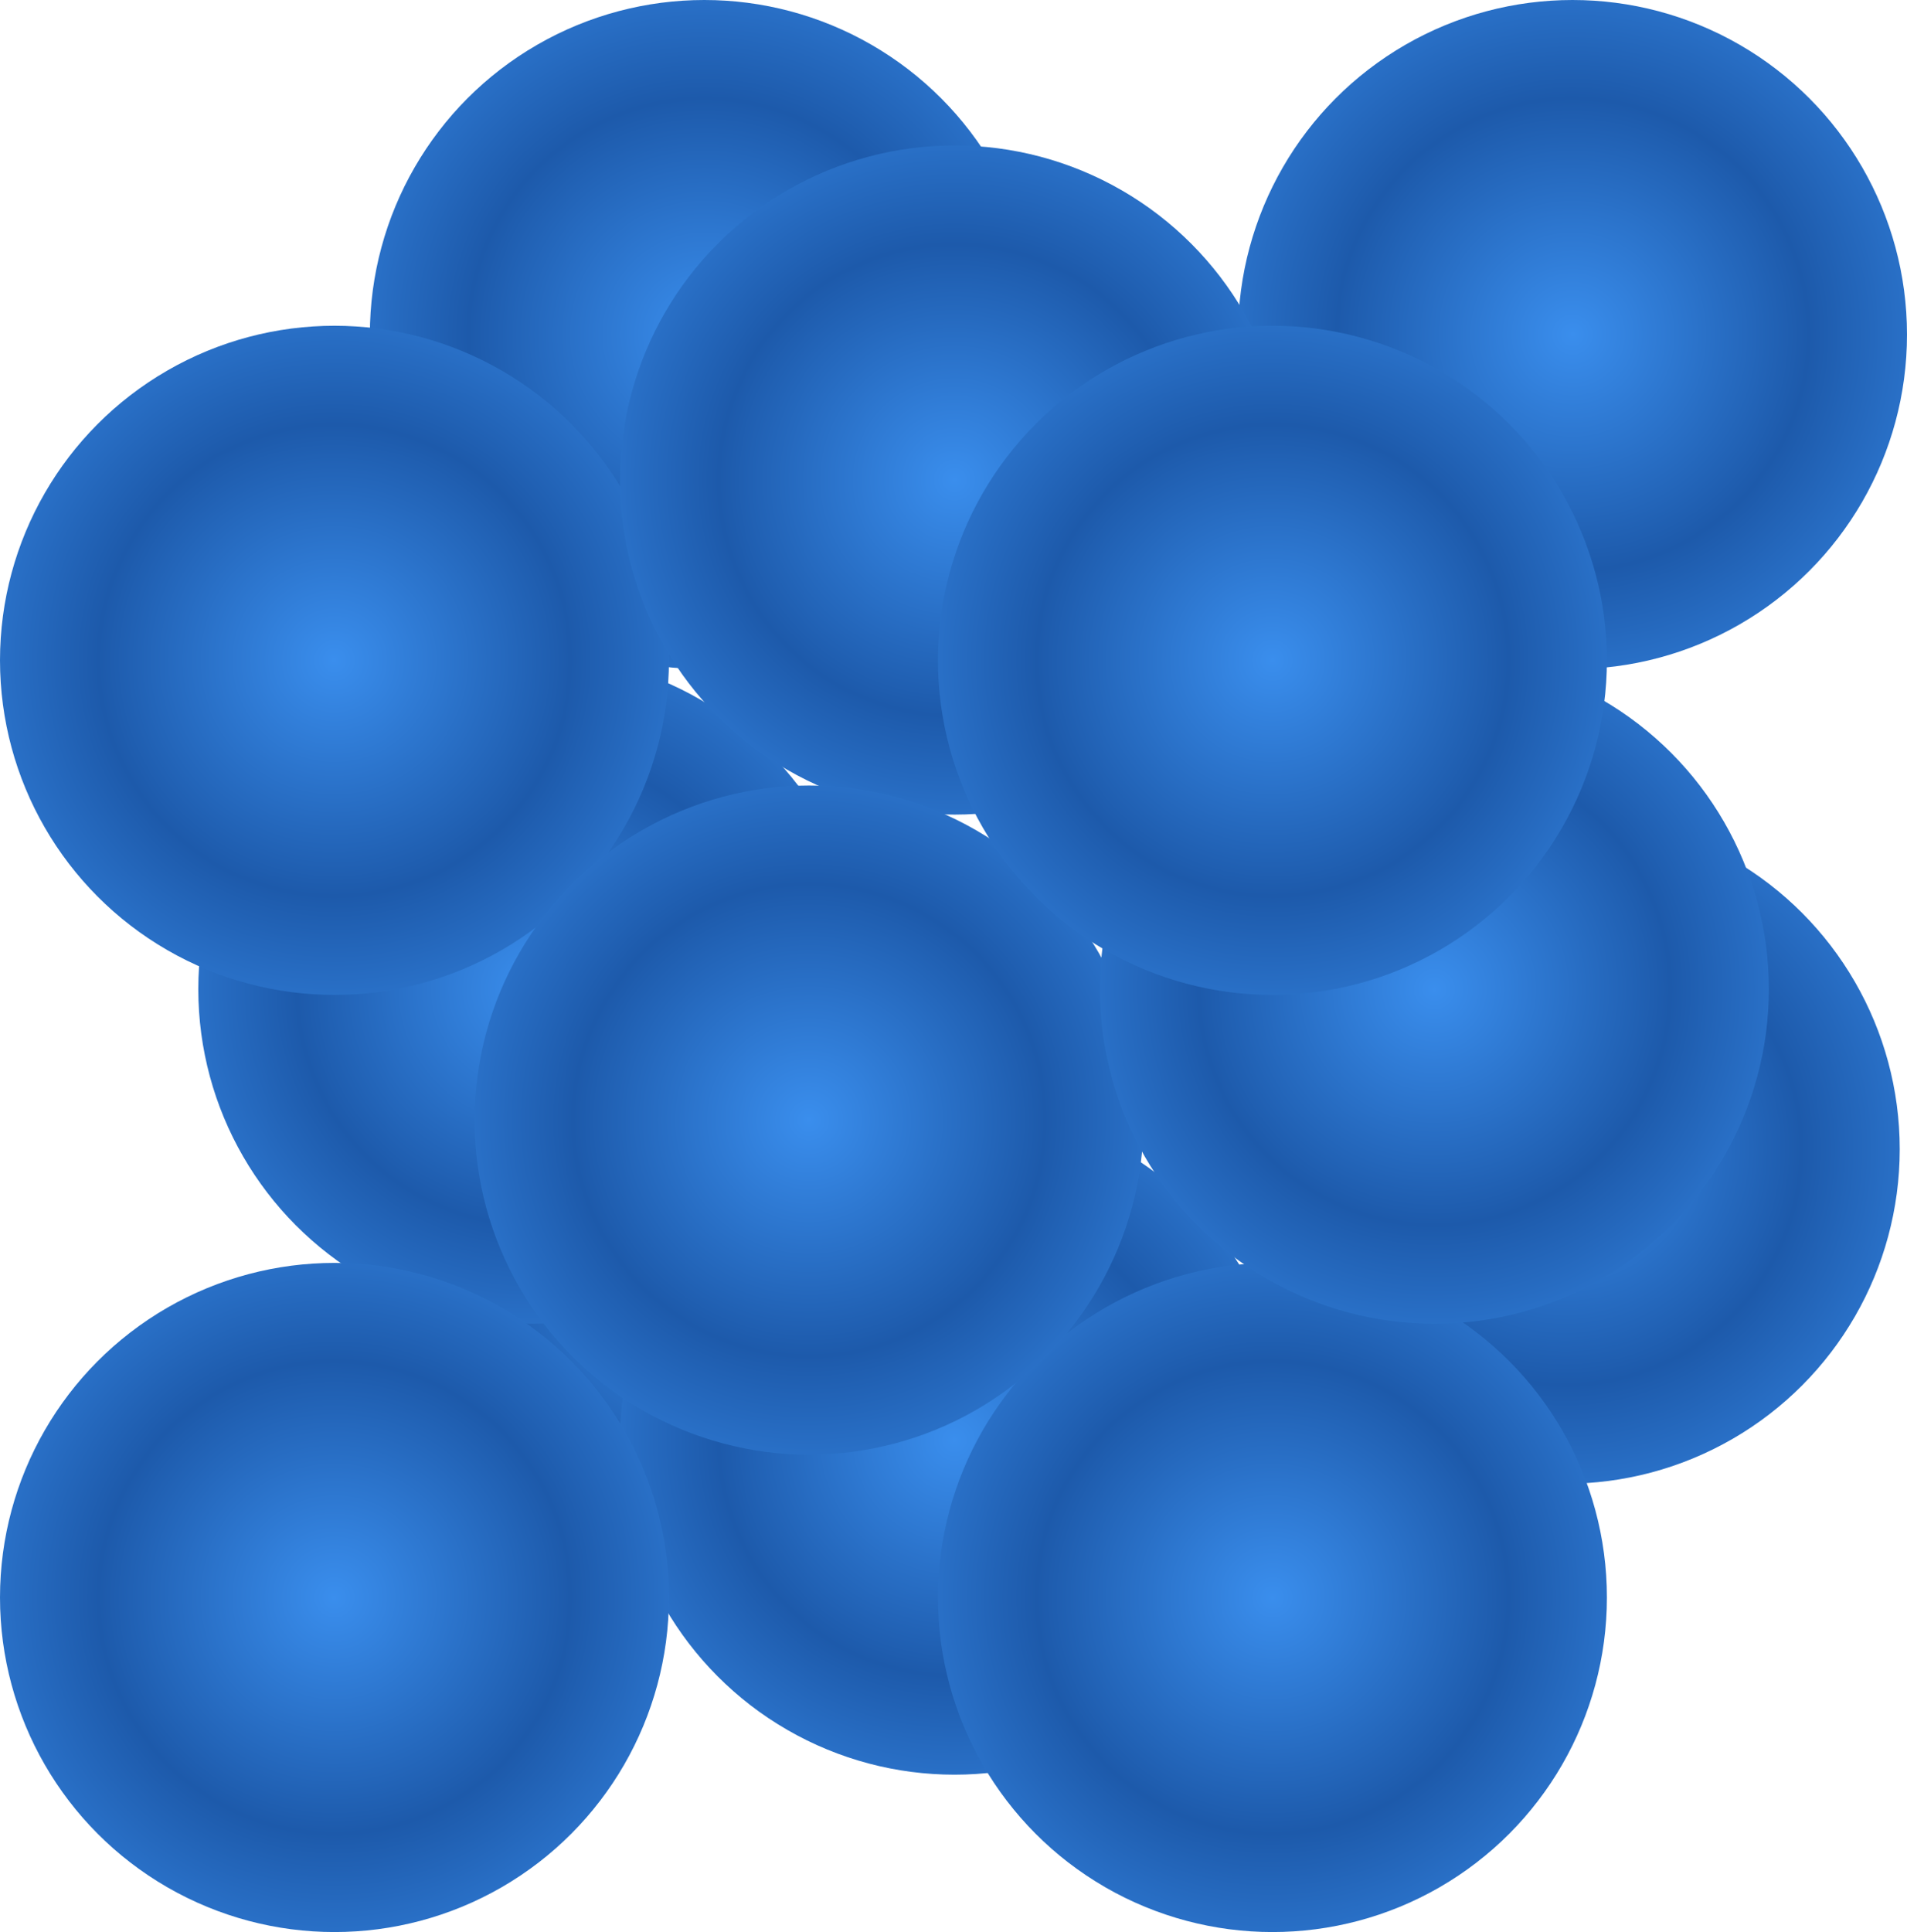 <?xml version="1.0" encoding="UTF-8" standalone="no"?>
<!DOCTYPE svg PUBLIC "-//W3C//DTD SVG 1.1//EN" "http://www.w3.org/Graphics/SVG/1.1/DTD/svg11.dtd">
<svg xmlns="http://www.w3.org/2000/svg" xmlns:dc="http://purl.org/dc/elements/1.1/" xmlns:xl="http://www.w3.org/1999/xlink" version="1.1" viewBox="662 89 131.136 132.818" width="131.136" height="132.818">
  <defs>
    <radialGradient cx="0" cy="0" r="1" id="Gradient" gradientUnits="userSpaceOnUse">
      <stop offset="0" stop-color="#3a8eed"/>
      <stop offset=".5" stop-color="#1d5aab"/>
      <stop offset="1" stop-color="#3a8eed"/>
    </radialGradient>
    <radialGradient id="Obj_Gradient" xl:href="#Gradient" gradientTransform="translate(710.434 176.424) scale(32.527)"/>
    <radialGradient id="Obj_Gradient_2" xl:href="#Gradient" gradientTransform="translate(727.636 188) scale(32.527)"/>
    <radialGradient id="Obj_Gradient_3" xl:href="#Gradient" gradientTransform="translate(698.636 157) scale(32.527)"/>
    <radialGradient id="Obj_Gradient_4" xl:href="#Gradient" gradientTransform="translate(769.636 168) scale(32.527)"/>
    <radialGradient id="Obj_Gradient_5" xl:href="#Gradient" gradientTransform="translate(770.136 112) scale(32.527)"/>
    <radialGradient id="Obj_Gradient_6" xl:href="#Gradient" gradientTransform="translate(710.434 112) scale(32.527)"/>
    <radialGradient id="Obj_Gradient_7" xl:href="#Gradient" gradientTransform="translate(685 134.394) scale(32.527)"/>
    <radialGradient id="Obj_Gradient_8" xl:href="#Gradient" gradientTransform="translate(685 198.818) scale(32.527)"/>
    <radialGradient id="Obj_Gradient_9" xl:href="#Gradient" gradientTransform="translate(749.5 198.818) scale(32.527)"/>
    <radialGradient id="Obj_Gradient_10" xl:href="#Gradient" gradientTransform="translate(727.636 122) scale(32.527)"/>
    <radialGradient id="Obj_Gradient_11" xl:href="#Gradient" gradientTransform="translate(717.636 166) scale(32.527)"/>
    <radialGradient id="Obj_Gradient_12" xl:href="#Gradient" gradientTransform="translate(760.636 157) scale(32.527)"/>
    <radialGradient id="Obj_Gradient_13" xl:href="#Gradient" gradientTransform="translate(749.5 134.394) scale(32.527)"/>
  </defs>
  <g id="Gitter" fill-opacity="1" stroke-opacity="1" fill="none" stroke-dasharray="none" stroke="none">
    <title>Gitter</title>
    <rect fill="white" x="662" y="89" width="131.136" height="132.818"/>
    <g id="Gitter_Layer_1">
      <title>Layer 1</title>
      <g id="Graphic_154">
        <circle cx="710.434" cy="176.424" r="23" fill="url(#Obj_Gradient)"/>
      </g>
      <g id="Graphic_159">
        <circle cx="727.636" cy="188" r="23" fill="url(#Obj_Gradient_2)"/>
      </g>
      <g id="Graphic_157">
        <circle cx="698.636" cy="157" r="23" fill="url(#Obj_Gradient_3)"/>
      </g>
      <g id="Graphic_153">
        <circle cx="769.636" cy="168" r="23" fill="url(#Obj_Gradient_4)"/>
      </g>
      <g id="Graphic_152">
        <circle cx="770.136" cy="112" r="23" fill="url(#Obj_Gradient_5)"/>
      </g>
      <g id="Graphic_151">
        <circle cx="710.434" cy="112" r="23" fill="url(#Obj_Gradient_6)"/>
      </g>
      <g id="Graphic_150">
        <circle cx="685" cy="134.394" r="23" fill="url(#Obj_Gradient_7)"/>
      </g>
      <g id="Graphic_148">
        <circle cx="685" cy="198.818" r="23" fill="url(#Obj_Gradient_8)"/>
      </g>
      <g id="Graphic_147">
        <circle cx="749.5" cy="198.818" r="23" fill="url(#Obj_Gradient_9)"/>
      </g>
      <g id="Graphic_155">
        <circle cx="727.636" cy="122" r="23" fill="url(#Obj_Gradient_10)"/>
      </g>
      <g id="Graphic_156">
        <circle cx="717.636" cy="166" r="23" fill="url(#Obj_Gradient_11)"/>
      </g>
      <g id="Graphic_158">
        <circle cx="760.636" cy="157" r="23" fill="url(#Obj_Gradient_12)"/>
      </g>
      <g id="Graphic_149">
        <circle cx="749.5" cy="134.394" r="23" fill="url(#Obj_Gradient_13)"/>
      </g>
    </g>
  </g>
</svg>
